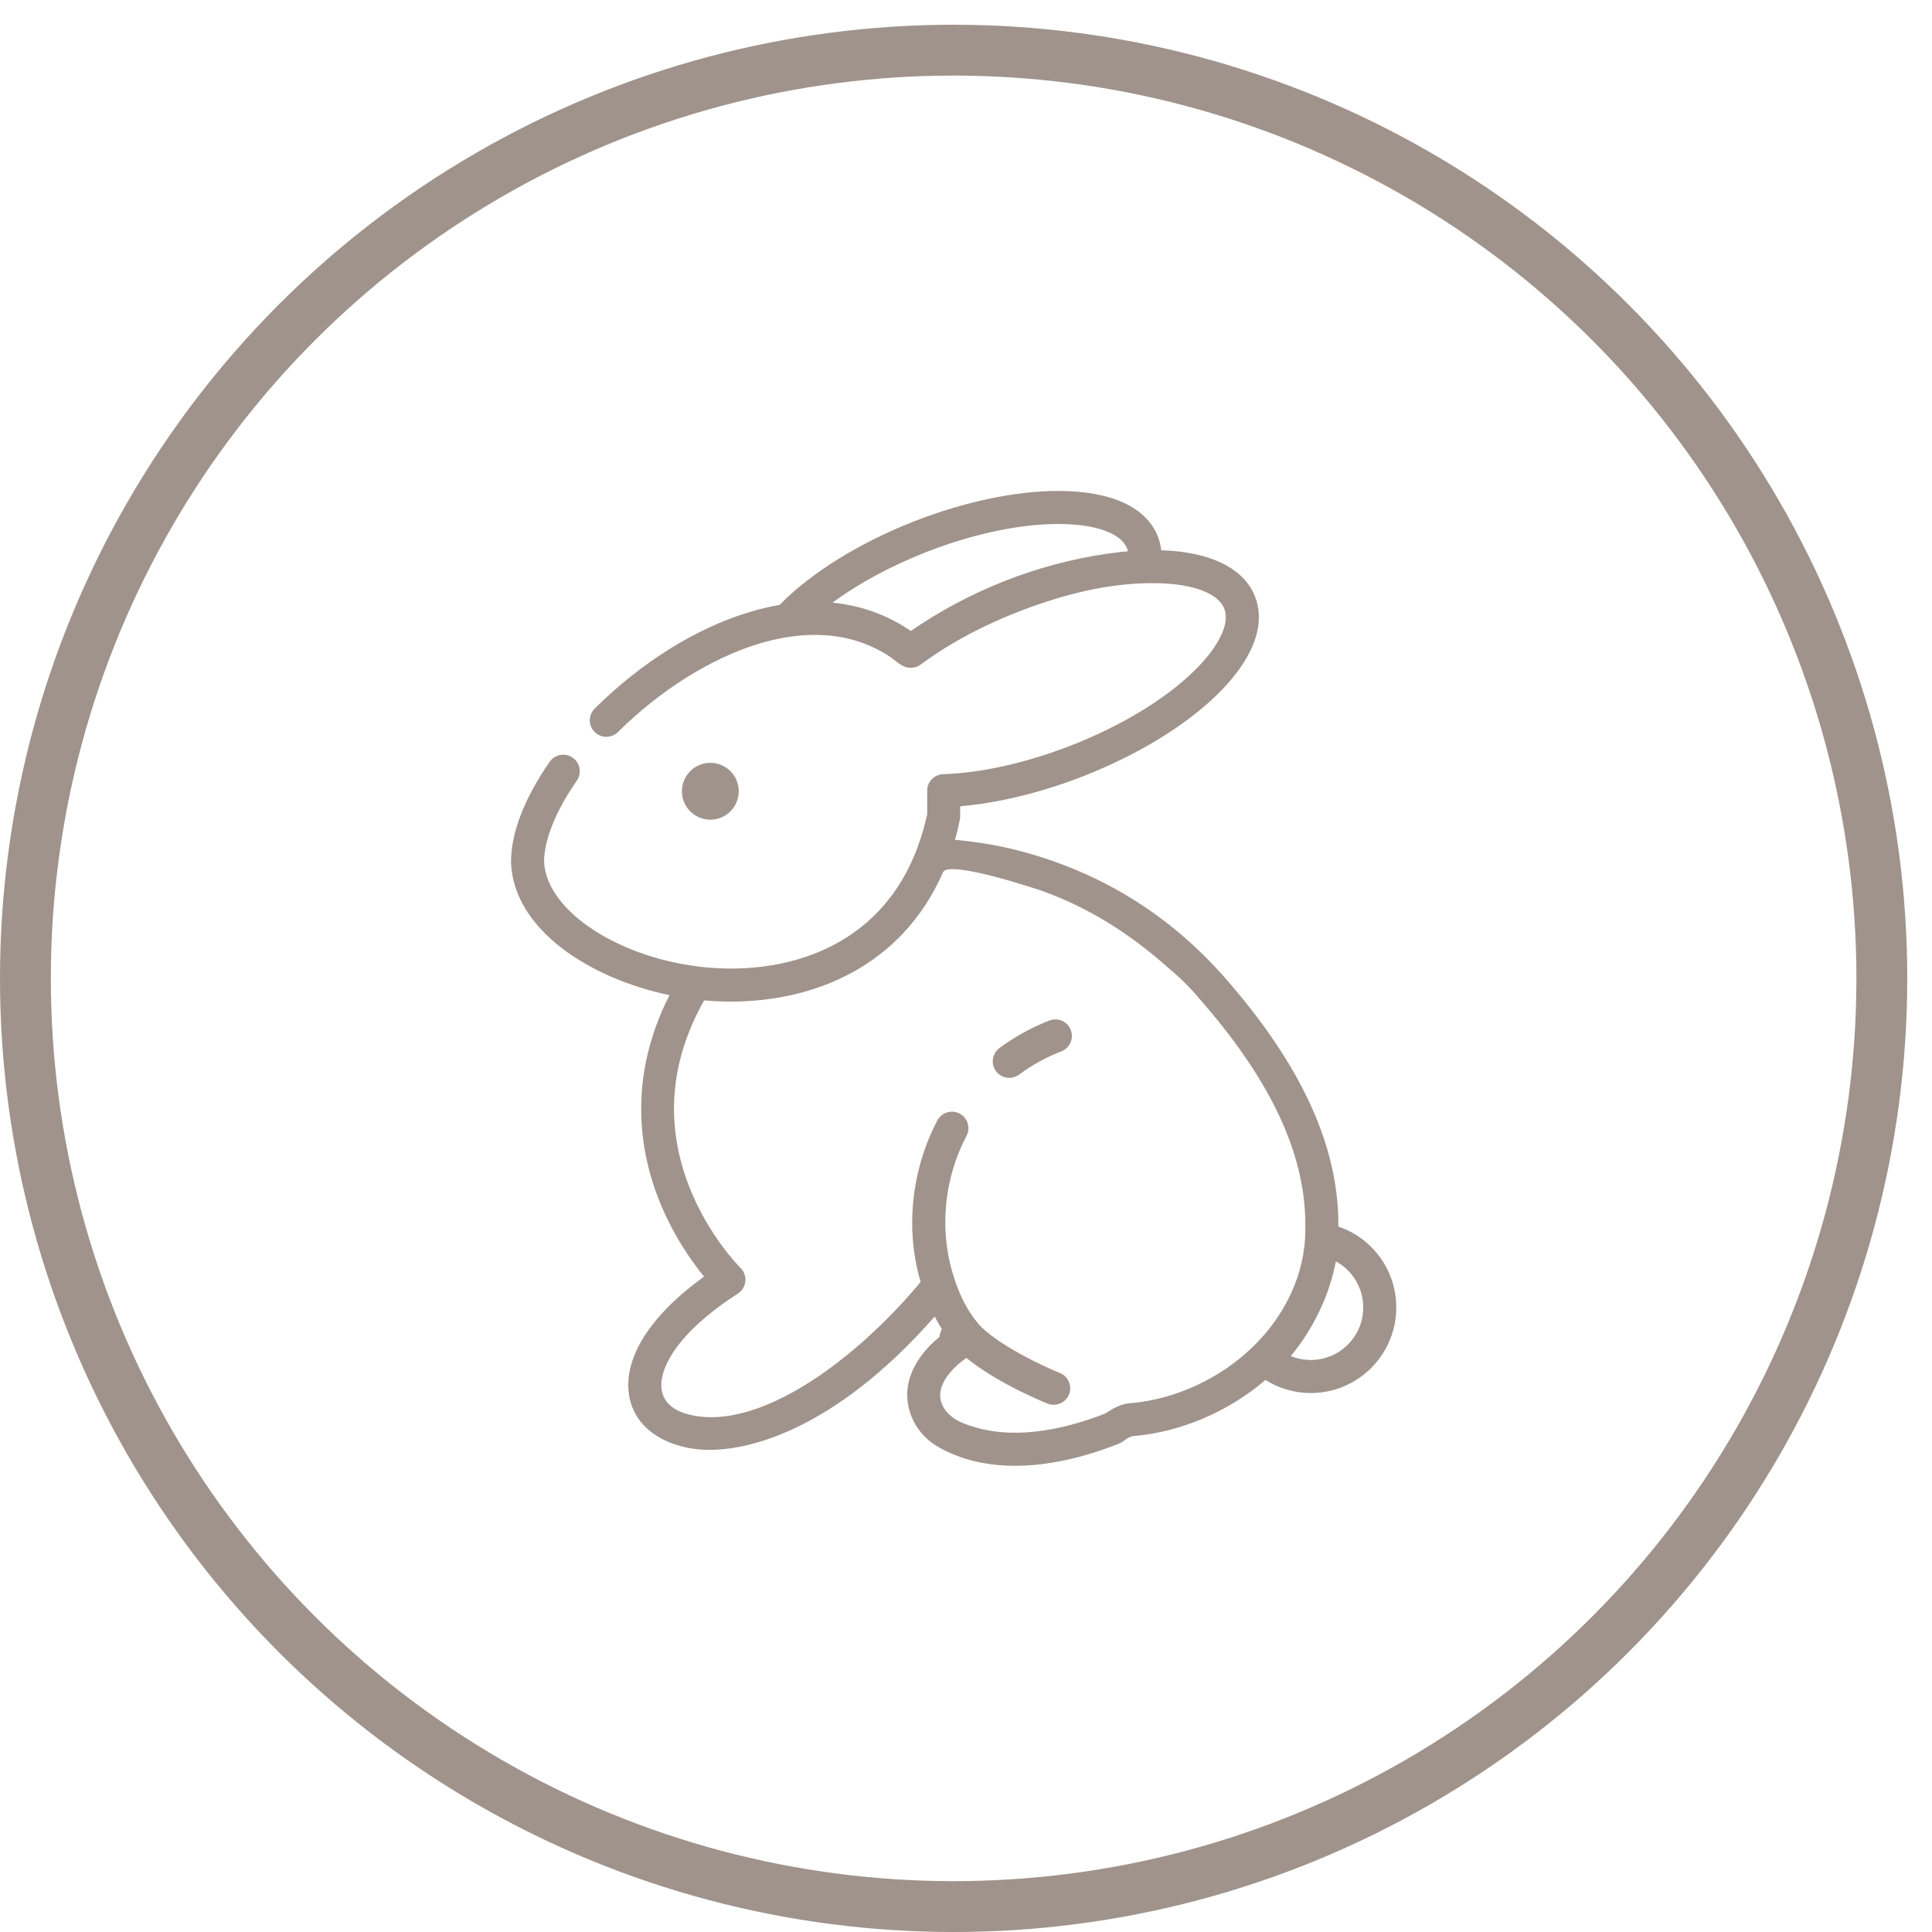<svg width="57" height="57" viewBox="0 0 57 57" fill="none" xmlns="http://www.w3.org/2000/svg">
<circle cx="28.135" cy="28.865" r="27.385" stroke="#9F938B" stroke-width="1.5"/>
<g clip-path="url(#clip0_2_102)">
<path d="M20.957 24.183C21.419 24.183 21.795 23.808 21.795 23.345C21.795 22.882 21.419 22.506 20.957 22.506C20.494 22.506 20.118 22.882 20.118 23.345C20.118 23.808 20.494 24.183 20.957 24.183Z" fill="#9F938B"/>
<path d="M31.591 30.387C31.494 30.137 31.212 30.012 30.961 30.109C30.436 30.312 29.94 30.585 29.487 30.921C29.27 31.081 29.225 31.386 29.385 31.603C29.48 31.732 29.628 31.8 29.777 31.8C29.878 31.8 29.979 31.769 30.067 31.704C30.45 31.42 30.869 31.189 31.312 31.018C31.563 30.921 31.688 30.638 31.591 30.387Z" fill="#9F938B"/>
<path d="M39.486 36.188C39.505 33.857 38.425 31.471 36.185 28.899C34.492 26.954 32.376 25.665 29.88 25.053C29.307 24.913 28.755 24.834 28.169 24.775C28.193 24.777 28.317 24.206 28.325 24.144C28.328 24.117 28.327 23.788 28.329 23.787C29.45 23.692 30.711 23.386 31.936 22.91C33.534 22.287 34.941 21.434 35.896 20.507C36.955 19.479 37.358 18.449 37.029 17.605C36.703 16.767 35.72 16.281 34.26 16.234C34.244 16.096 34.212 15.961 34.162 15.832C33.824 14.963 32.78 14.484 31.222 14.484C29.966 14.484 28.464 14.8 26.993 15.372C25.365 16.006 23.922 16.902 23 17.847C22.721 17.895 22.436 17.961 22.148 18.047C20.562 18.517 18.927 19.532 17.545 20.906C17.354 21.096 17.353 21.404 17.543 21.595C17.733 21.786 18.041 21.787 18.232 21.597C19.484 20.353 21.012 19.4 22.424 18.981C22.949 18.826 23.497 18.731 24.045 18.731C24.878 18.731 25.629 18.953 26.281 19.393C26.285 19.396 26.29 19.399 26.294 19.402C26.424 19.491 26.55 19.622 26.704 19.675C26.855 19.726 27.026 19.706 27.155 19.612C27.156 19.611 27.157 19.611 27.157 19.61C27.472 19.378 27.799 19.162 28.137 18.964C28.721 18.623 29.365 18.313 30.044 18.049C30.048 18.047 30.053 18.045 30.058 18.043C31.37 17.534 32.787 17.168 34.205 17.207C35.233 17.236 35.949 17.517 36.121 17.958C36.293 18.4 35.955 19.091 35.217 19.808C34.353 20.646 33.062 21.425 31.582 22.001C30.283 22.507 28.949 22.805 27.826 22.841C27.564 22.849 27.355 23.065 27.355 23.328V24.028C26.984 25.707 26.148 26.951 24.871 27.724C23.784 28.383 22.371 28.675 20.892 28.546C18.328 28.322 16.115 26.893 16.052 25.422C16.055 24.772 16.398 23.924 17.018 23.032C17.171 22.811 17.116 22.507 16.896 22.354C16.675 22.2 16.371 22.255 16.217 22.476C15.471 23.549 15.077 24.571 15.077 25.431C15.077 25.437 15.077 25.443 15.077 25.449C15.15 27.403 17.362 28.86 19.752 29.36C18.51 31.804 18.874 33.962 19.435 35.387C19.843 36.424 20.401 37.211 20.772 37.664C19.186 38.806 18.385 40.063 18.56 41.163C18.738 42.287 19.897 42.776 20.92 42.776C21.742 42.776 22.683 42.524 23.652 42.037C24.983 41.368 26.327 40.271 27.575 38.841C27.642 38.968 27.713 39.092 27.789 39.213C27.749 39.286 27.724 39.364 27.715 39.444C27.328 39.76 26.979 40.183 26.832 40.685C26.611 41.443 26.959 42.256 27.633 42.66C28.335 43.08 29.139 43.245 29.952 43.245C30.879 43.245 31.899 43.029 33.003 42.597C33.166 42.533 33.266 42.385 33.454 42.368C34.854 42.244 36.246 41.646 37.334 40.714C37.733 40.964 38.196 41.099 38.672 41.099C40.063 41.099 41.194 39.967 41.194 38.576C41.194 37.478 40.496 36.529 39.486 36.188ZM33.262 16.266C33.2 16.271 33.138 16.277 33.075 16.284C33.07 16.285 33.065 16.285 33.06 16.286C30.981 16.52 28.936 17.266 27.184 18.407C27.181 18.408 27.179 18.41 27.177 18.411C27.073 18.479 26.971 18.547 26.871 18.616C26.188 18.143 25.389 17.859 24.563 17.78C25.33 17.213 26.293 16.691 27.346 16.28C28.708 15.751 30.084 15.459 31.222 15.459C32.318 15.459 33.077 15.73 33.254 16.185C33.264 16.211 33.272 16.237 33.279 16.264C33.273 16.265 33.268 16.265 33.262 16.266ZM36.961 39.738C35.997 40.672 34.695 41.275 33.384 41.396C33.075 41.405 32.814 41.566 32.6 41.708C30.91 42.36 29.482 42.446 28.356 41.961C27.959 41.791 27.636 41.408 27.768 40.959C27.869 40.612 28.183 40.287 28.513 40.063C29.435 40.819 30.841 41.385 30.907 41.411C31.154 41.51 31.442 41.385 31.54 41.139C31.639 40.889 31.518 40.606 31.268 40.506C30.826 40.33 29.551 39.741 28.931 39.132C28.926 39.125 28.92 39.117 28.915 39.111C28.507 38.652 28.279 38.138 28.108 37.57C27.719 36.282 27.843 34.787 28.515 33.514C28.641 33.276 28.55 32.981 28.312 32.855C28.074 32.73 27.779 32.821 27.654 33.059C27.101 34.105 26.844 35.334 26.928 36.521C26.96 36.972 27.039 37.407 27.162 37.822C25.452 39.879 22.961 41.813 20.984 41.812C20.749 41.812 20.521 41.785 20.303 41.728C19.986 41.644 19.592 41.451 19.522 41.011C19.425 40.398 19.964 39.329 21.77 38.164C21.894 38.084 21.975 37.951 21.99 37.803C22.005 37.656 21.951 37.51 21.846 37.406C21.836 37.397 20.9 36.469 20.329 34.996C19.613 33.152 19.764 31.309 20.774 29.514C20.785 29.515 20.796 29.516 20.807 29.517C21.058 29.539 21.312 29.55 21.568 29.55C23.997 29.55 26.597 28.527 27.826 25.728C28.01 25.374 30.569 26.219 30.794 26.302C32.096 26.778 33.293 27.51 34.451 28.54C34.455 28.543 34.459 28.547 34.463 28.55C34.831 28.857 35.133 29.158 35.44 29.527C35.442 29.53 35.444 29.532 35.447 29.535C37.56 31.961 38.562 34.169 38.51 36.284C38.51 36.288 38.51 36.292 38.51 36.296C38.51 37.605 37.891 38.838 36.961 39.738ZM38.672 40.124C38.468 40.124 38.267 40.084 38.082 40.007C38.459 39.553 38.768 39.05 39.004 38.514C39.107 38.282 39.195 38.043 39.268 37.8C39.326 37.607 39.374 37.412 39.413 37.215C39.9 37.479 40.22 37.993 40.22 38.576C40.22 39.429 39.525 40.124 38.672 40.124Z" fill="#9F938B"/>
</g>
<defs>
<clipPath id="clip0_2_102">
<rect width="28.761" height="28.761" fill="white" transform="translate(13.755 14.484)"/>
</clipPath>
</defs>
</svg>
